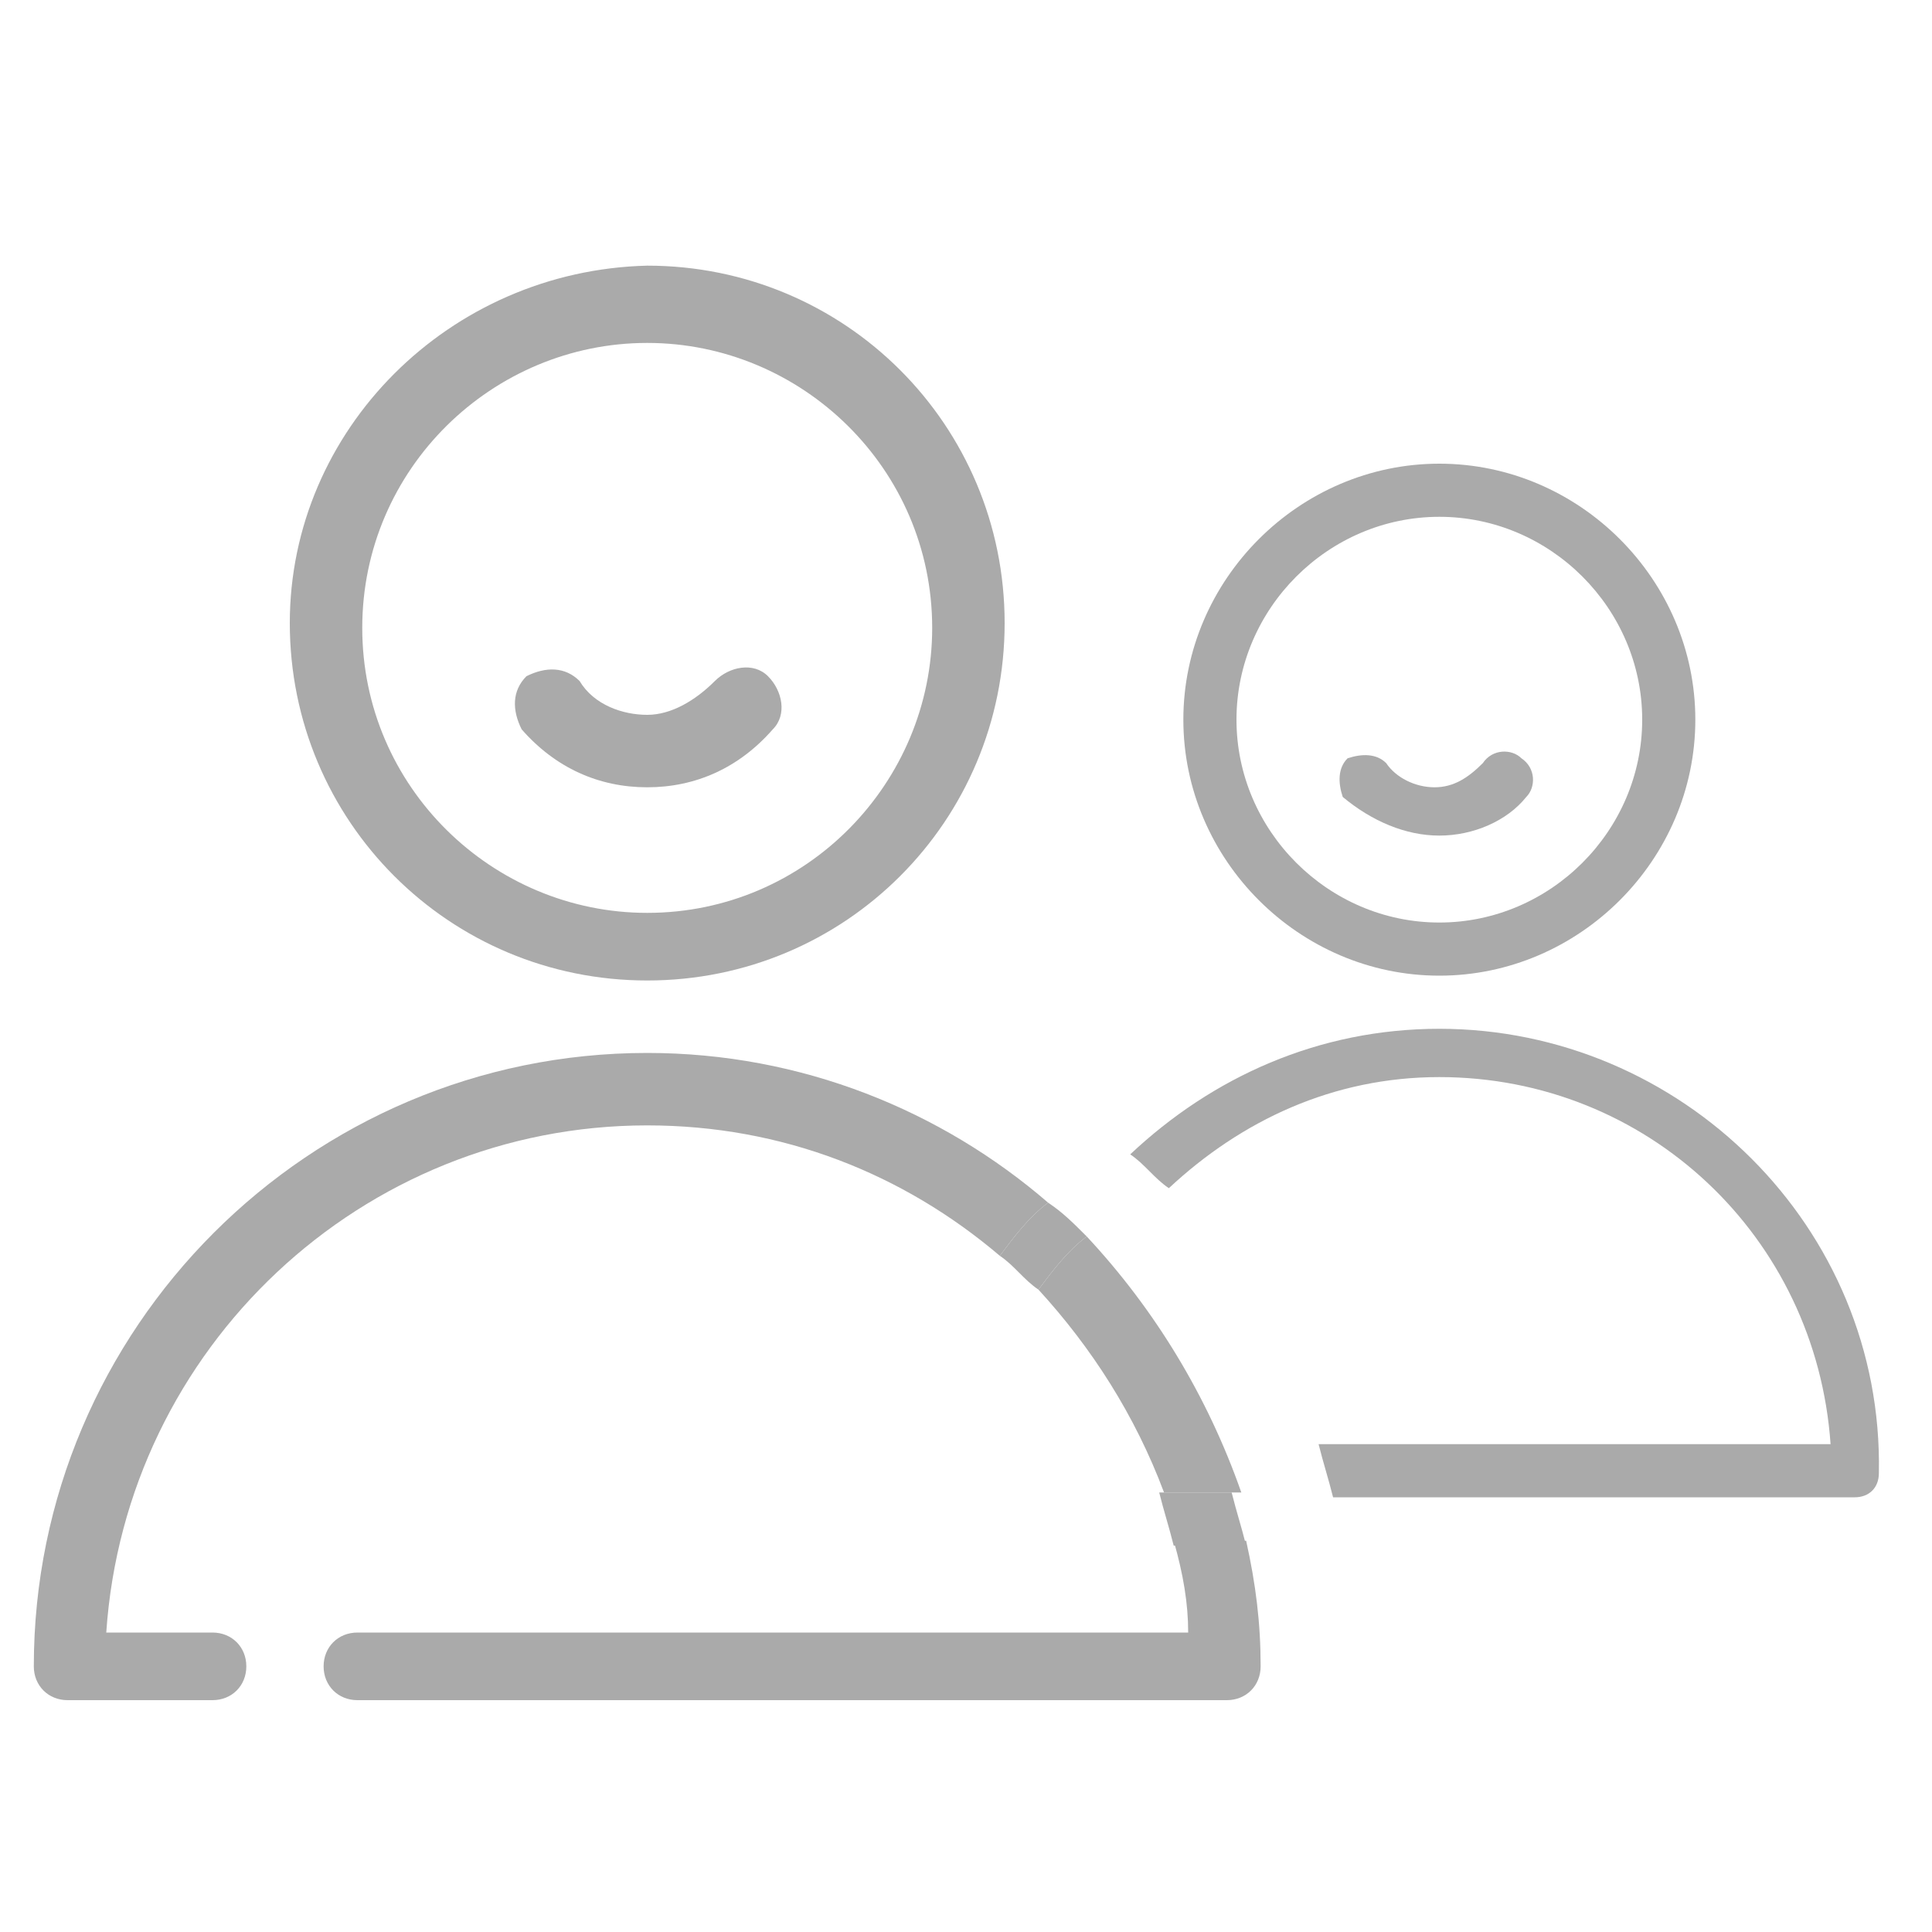 <?xml version="1.0" encoding="utf-8"?>
<!-- Generator: Adobe Illustrator 18.0.0, SVG Export Plug-In . SVG Version: 6.00 Build 0)  -->
<!DOCTYPE svg PUBLIC "-//W3C//DTD SVG 1.1//EN" "http://www.w3.org/Graphics/SVG/1.1/DTD/svg11.dtd">
<svg version="1.1" id="Layer_1" xmlns="http://www.w3.org/2000/svg" xmlns:xlink="http://www.w3.org/1999/xlink" x="0px" y="0px"
	 viewBox="0 0 40 40" enable-background="new 0 0 40 40" xml:space="preserve">
<path fill="#AAAAAA" d="M13.4,20.3c4.1,0,7.4-3.3,7.4-7.4c0-4.1-3.3-7.4-7.4-7.4C9.3,5.6,6,8.9,6,12.9C6,17,9.3,20.3,13.4,20.3
	L13.4,20.3z M13.4,7.1c3.2,0,5.9,2.6,5.9,5.9c0,3.2-2.6,5.9-5.9,5.9c-3.2,0-5.9-2.6-5.9-5.9C7.5,9.7,10.2,7.1,13.4,7.1L13.4,7.1z
	 M13.4,7.1"/>
<path fill="#AAAAAA" d="M13.4,16.3c1,0,1.9-0.4,2.6-1.2c0.3-0.3,0.2-0.8-0.1-1.1c-0.3-0.3-0.8-0.2-1.1,0.1c-0.4,0.4-0.9,0.7-1.4,0.7
	c-0.5,0-1.1-0.2-1.4-0.7c-0.3-0.3-0.7-0.3-1.1-0.1c-0.3,0.3-0.3,0.7-0.1,1.1C11.5,15.9,12.4,16.3,13.4,16.3L13.4,16.3z M13.4,16.3"
	/>
<path fill="#AAAAAA" d="M29.8,20.2c2.9,0,5.3-2.4,5.3-5.3c0-2.9-2.4-5.3-5.3-5.3c-2.9,0-5.3,2.4-5.3,5.3
	C24.5,17.8,26.9,20.2,29.8,20.2L29.8,20.2z M29.8,10.7c2.3,0,4.2,1.9,4.2,4.2c0,2.3-1.9,4.2-4.2,4.2c-2.3,0-4.2-1.9-4.2-4.2
	C25.6,12.6,27.5,10.7,29.8,10.7L29.8,10.7z M29.8,10.7"/>
<path fill="#AAAAAA" d="M24.6,33.8H7.4c-0.4,0-0.7,0.3-0.7,0.7c0,0.4,0.3,0.7,0.7,0.7h18c0.4,0,0.7-0.3,0.7-0.7
	c0-0.9-0.1-1.7-0.3-2.6h-1.5C24.5,32.6,24.6,33.2,24.6,33.8z"/>
<path fill="#AAAAAA" d="M21.7,24.9c-2.2-1.9-5.1-3.1-8.3-3.1c-7,0-12.7,5.7-12.7,12.7c0,0.4,0.3,0.7,0.7,0.7h3
	c0.4,0,0.7-0.3,0.7-0.7c0-0.4-0.3-0.7-0.7-0.7H2.2c0.4-5.9,5.3-10.5,11.2-10.5c2.8,0,5.3,1,7.3,2.7C21,25.6,21.3,25.2,21.7,24.9z"/>
<path fill="#AAAAAA" d="M22.5,25.6c-0.4,0.3-0.7,0.7-1,1.1c1.1,1.2,2,2.6,2.6,4.2h1.6C25,28.9,23.9,27.1,22.5,25.6z"/>
<path fill="#AAAAAA" d="M29.8,21.3c-2.5,0-4.7,1-6.4,2.6c0.3,0.2,0.5,0.5,0.8,0.7c1.5-1.4,3.4-2.3,5.6-2.3c4.3,0,7.8,3.3,8.1,7.6
	H27.3c0.1,0.4,0.2,0.7,0.3,1.1h10.8c0.3,0,0.5-0.2,0.5-0.5C39,25.4,34.8,21.3,29.8,21.3z"/>
<path fill="#AAAAAA" d="M24,30.9c0.1,0.4,0.2,0.7,0.3,1.1h1.5c-0.1-0.4-0.2-0.7-0.3-1.1H24z"/>
<path fill="#AAAAAA" d="M21.7,24.9c-0.4,0.3-0.7,0.7-1,1.1c0.3,0.2,0.5,0.5,0.8,0.7c0.3-0.4,0.6-0.8,1-1.1
	C22.2,25.3,22,25.1,21.7,24.9z"/>
<path fill="#AAAAAA" d="M29.8,17.3c0.7,0,1.4-0.3,1.8-0.8c0.2-0.2,0.2-0.6-0.1-0.8c-0.2-0.2-0.6-0.2-0.8,0.1c-0.3,0.3-0.6,0.5-1,0.5
	c-0.4,0-0.8-0.2-1-0.5c-0.2-0.2-0.5-0.2-0.8-0.1c-0.2,0.2-0.2,0.5-0.1,0.8C28.4,17,29.1,17.3,29.8,17.3L29.8,17.3z M29.8,17.3"/>
</svg>
